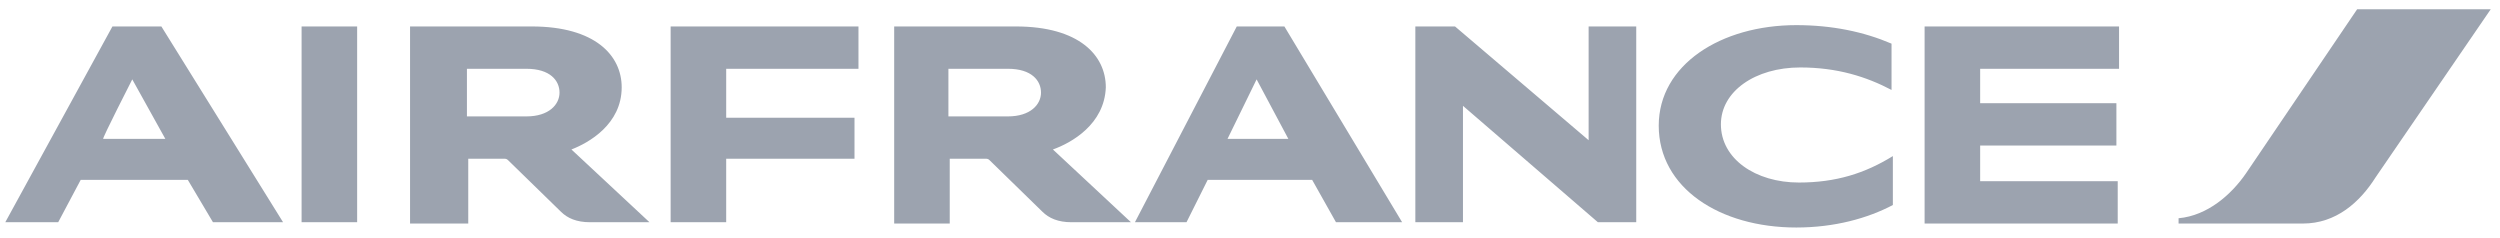 <?xml version="1.0" encoding="utf-8"?>
<!-- Generator: Adobe Illustrator 26.1.0, SVG Export Plug-In . SVG Version: 6.00 Build 0)  -->
<svg version="1.1" id="Layer_1" xmlns="http://www.w3.org/2000/svg" xmlns:xlink="http://www.w3.org/1999/xlink" x="0px" y="0px"
	 width="189px" height="18px" viewBox="0 0 189 18" enable-background="new 0 0 189 18" xml:space="preserve">
<path fill="#9CA3AF" d="M178.2,0.7l-8.4,12.4c-1.1,1.6-2.9,3.2-5.1,3.4v0.4h9.4c2.5,0,4.3-1.6,5.5-3.5l8.7-12.7H178.2L178.2,0.7z"/>
<path fill="#9CA3AF" d="M22.8,16.8V2H27v14.8L22.8,16.8L22.8,16.8z M120.8,16.8L110.6,8v8.8H107V2h3l10.1,8.6V2h3.6v14.8
	C123.7,16.8,120.8,16.8,120.8,16.8z M143,6.8c-1.9-1-4.1-1.7-6.9-1.7c-3.4,0-6,1.8-6,4.3c0,2.6,2.6,4.4,5.9,4.4c2.8,0,5-0.7,7.1-2
	v3.7c-1.9,1-4.4,1.7-7.3,1.7c-5.8,0-10.4-3-10.4-7.7c0-4.6,4.7-7.6,10.4-7.6c2.7,0,5.1,0.5,7.2,1.4C143,3.1,143,6.8,143,6.8z
	 M50.7,16.8V2h14.2v3.2h-10v3.7h9.7V12h-9.7v4.8L50.7,16.8L50.7,16.8z M145.5,16.8V2h14.7v3.2h-10.5v2.6h10.3v3.2h-10.3v2.7h10.4
	v3.2H145.5z M79.6,11.3l5.9,5.5H81c-1,0-1.7-0.3-2.2-0.8l-4-3.9c-0.1-0.1-0.2-0.1-0.3-0.1h-2.7v4.9h-4.2V2h9.2
	c4.8,0,6.8,2.2,6.8,4.6C83.5,9.4,81,10.8,79.6,11.3L79.6,11.3z M76.2,8.8c1.7,0,2.5-0.9,2.5-1.8S78,5.2,76.2,5.2h-4.5v3.6H76.2z
	 M43.2,11.3l5.9,5.5h-4.5c-1,0-1.7-0.3-2.2-0.8l-4-3.9c-0.1-0.1-0.2-0.1-0.3-0.1h-2.7v4.9H31V2h9.2C45,2,47,4.2,47,6.6
	C47,9.4,44.5,10.8,43.2,11.3z M39.8,8.8c1.7,0,2.5-0.9,2.5-1.8s-0.7-1.8-2.5-1.8h-4.5v3.6H39.8z M16.1,16.8l-1.9-3.2H6.1l-1.7,3.2
	H0.4L8.5,2h3.7l9.2,14.8C21.4,16.8,16.1,16.8,16.1,16.8z M7.8,10.5h4.7L10,6C10,6,7.7,10.5,7.8,10.5z M101,16.8l-1.8-3.2h-7.9
	l-1.6,3.2h-3.9L93.5,2h3.6l8.9,14.8C106.1,16.8,101,16.8,101,16.8z M92.8,10.5h4.6L95,6L92.8,10.5z"/>
</svg>
